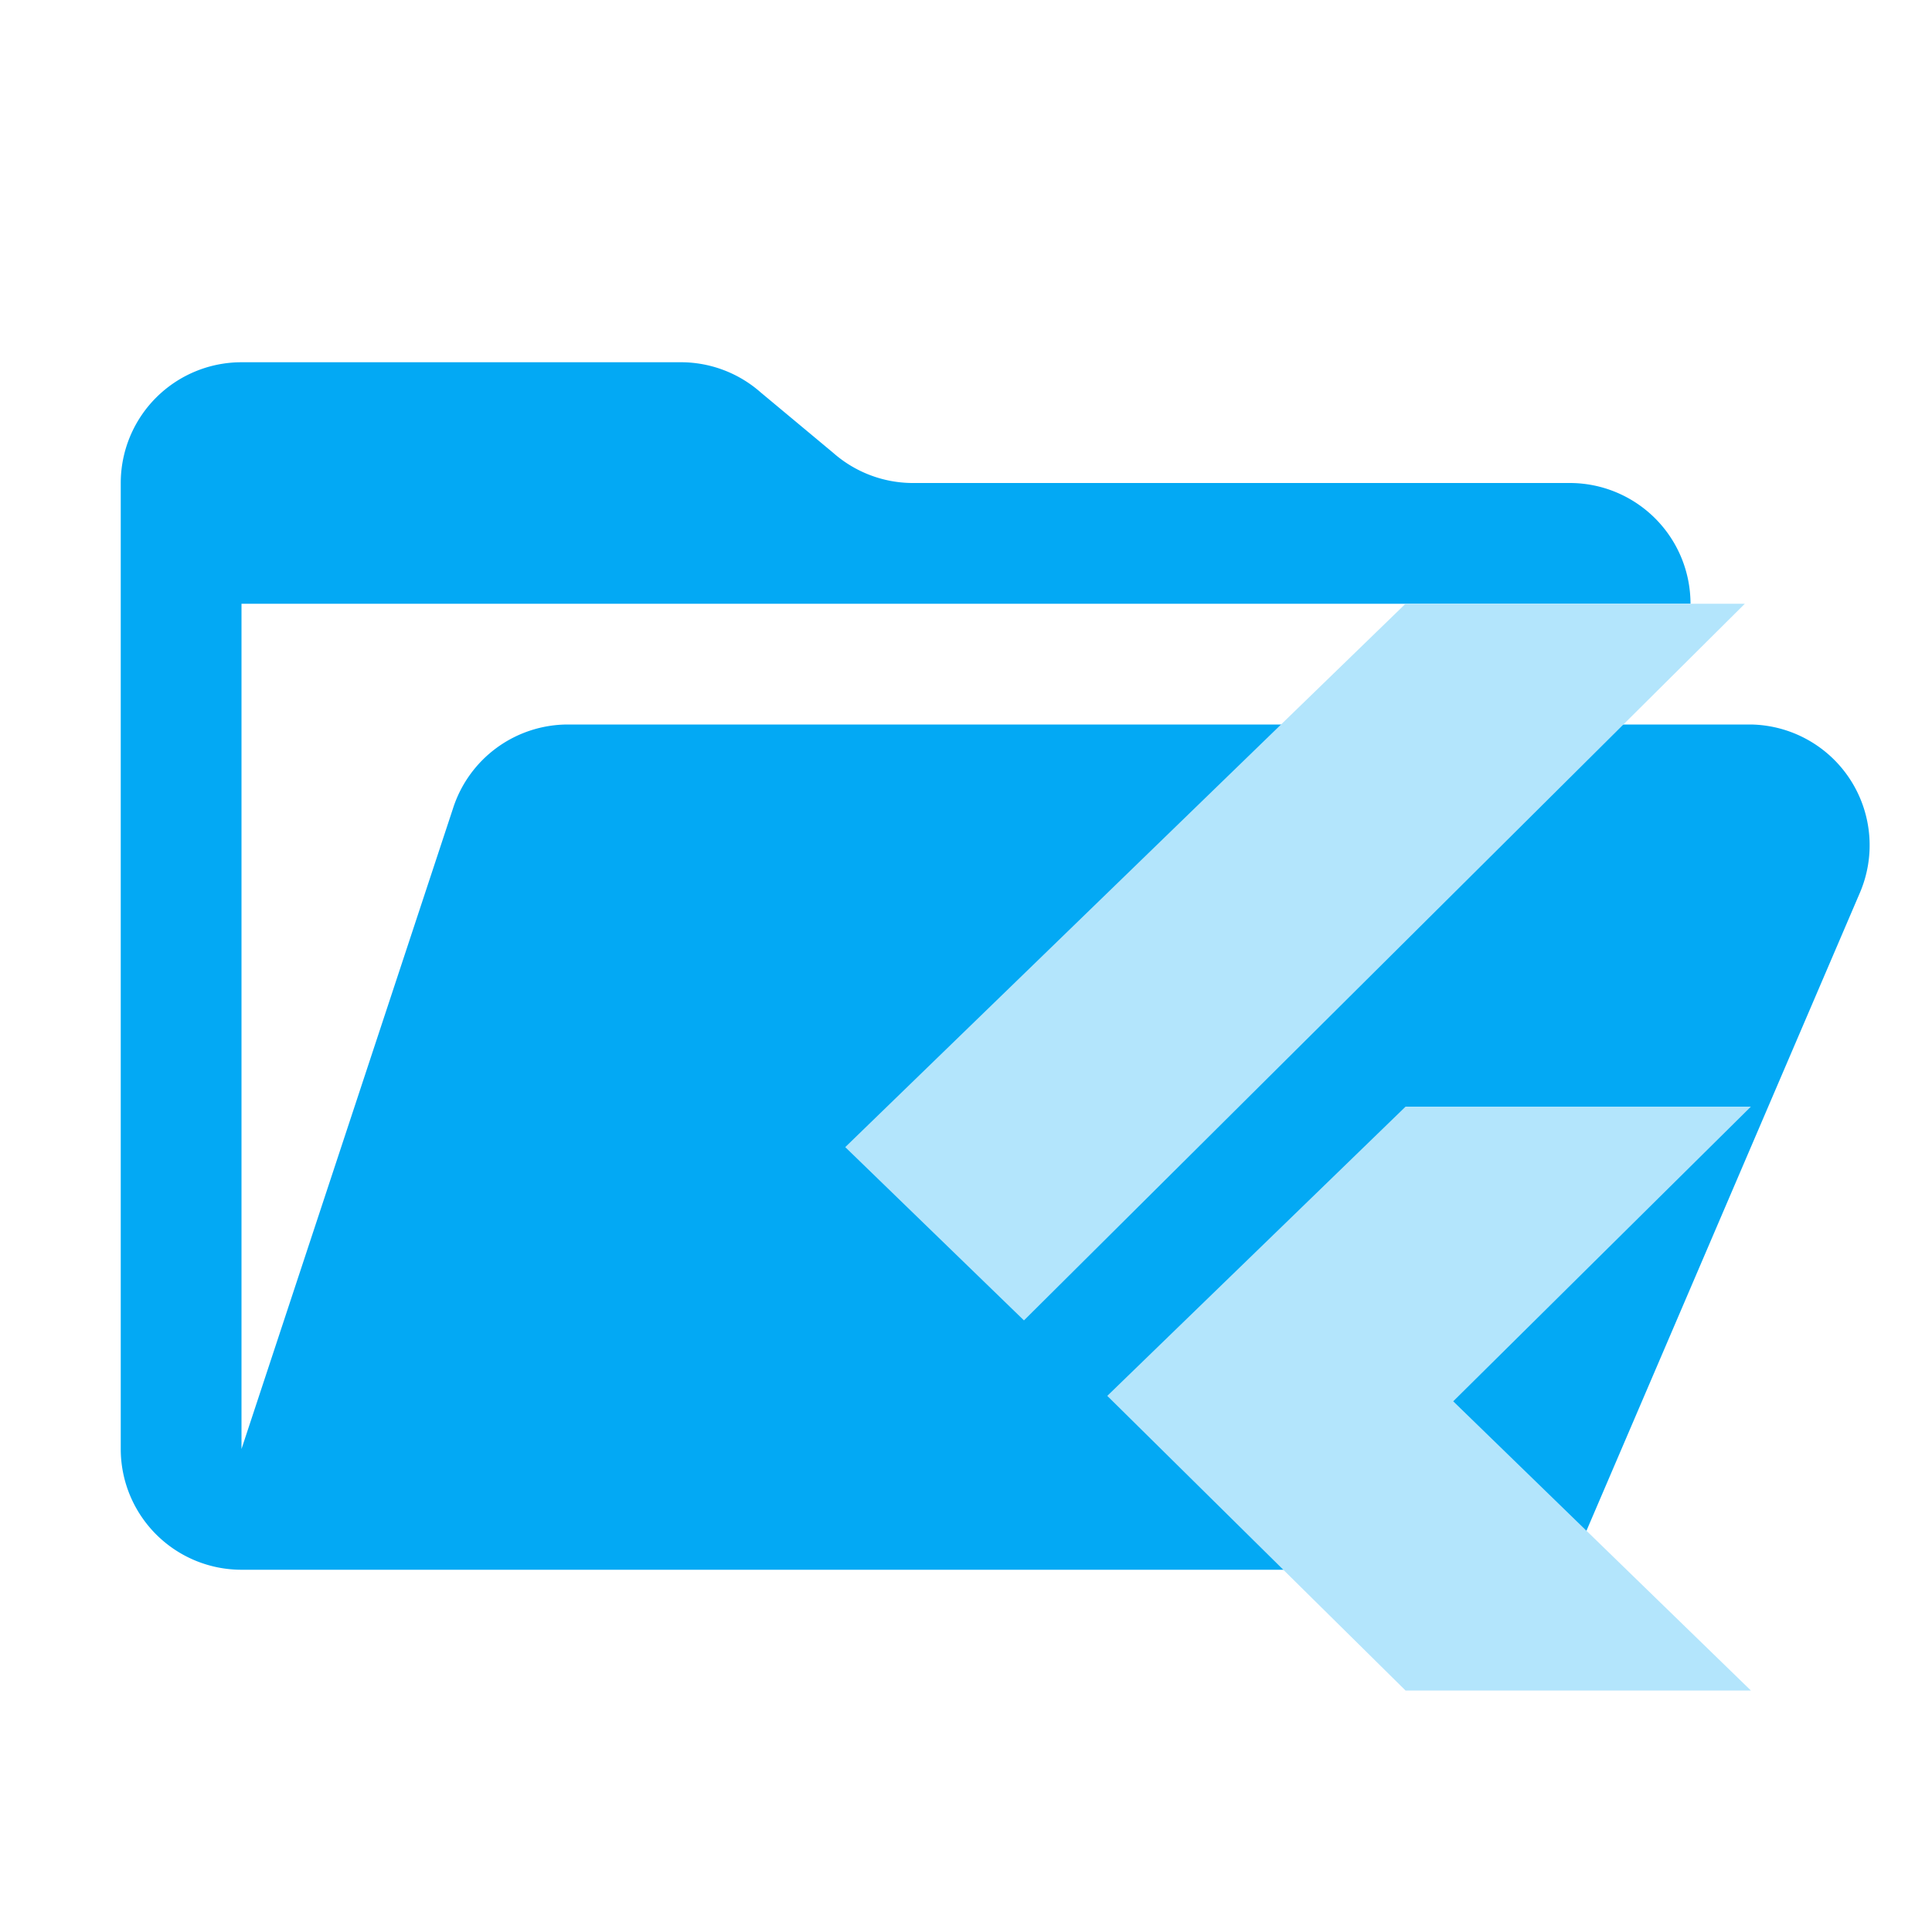 <svg xmlns="http://www.w3.org/2000/svg" xml:space="preserve" viewBox="0 0 32 32"><path fill="#03a9f4" d="M29 12H9.4a2 2 0 0 0-1.9 1.4L4 24V10h24a2 2 0 0 0-2-2H15.1a2 2 0 0 1-1.3-.5l-1.2-1a2 2 0 0 0-1.3-.5H4a2 2 0 0 0-2 2v16a2 2 0 0 0 2 2h22l4.8-11.2A2 2 0 0 0 29 12Z"/><path fill="#b3e5fc" d="M23.28 10 14 19l2.96 2.87L28.9 10h-5.72zm0 8.33-4.94 4.79L23.28 28H29l-4.93-4.79L29 18.33Z"/></svg>